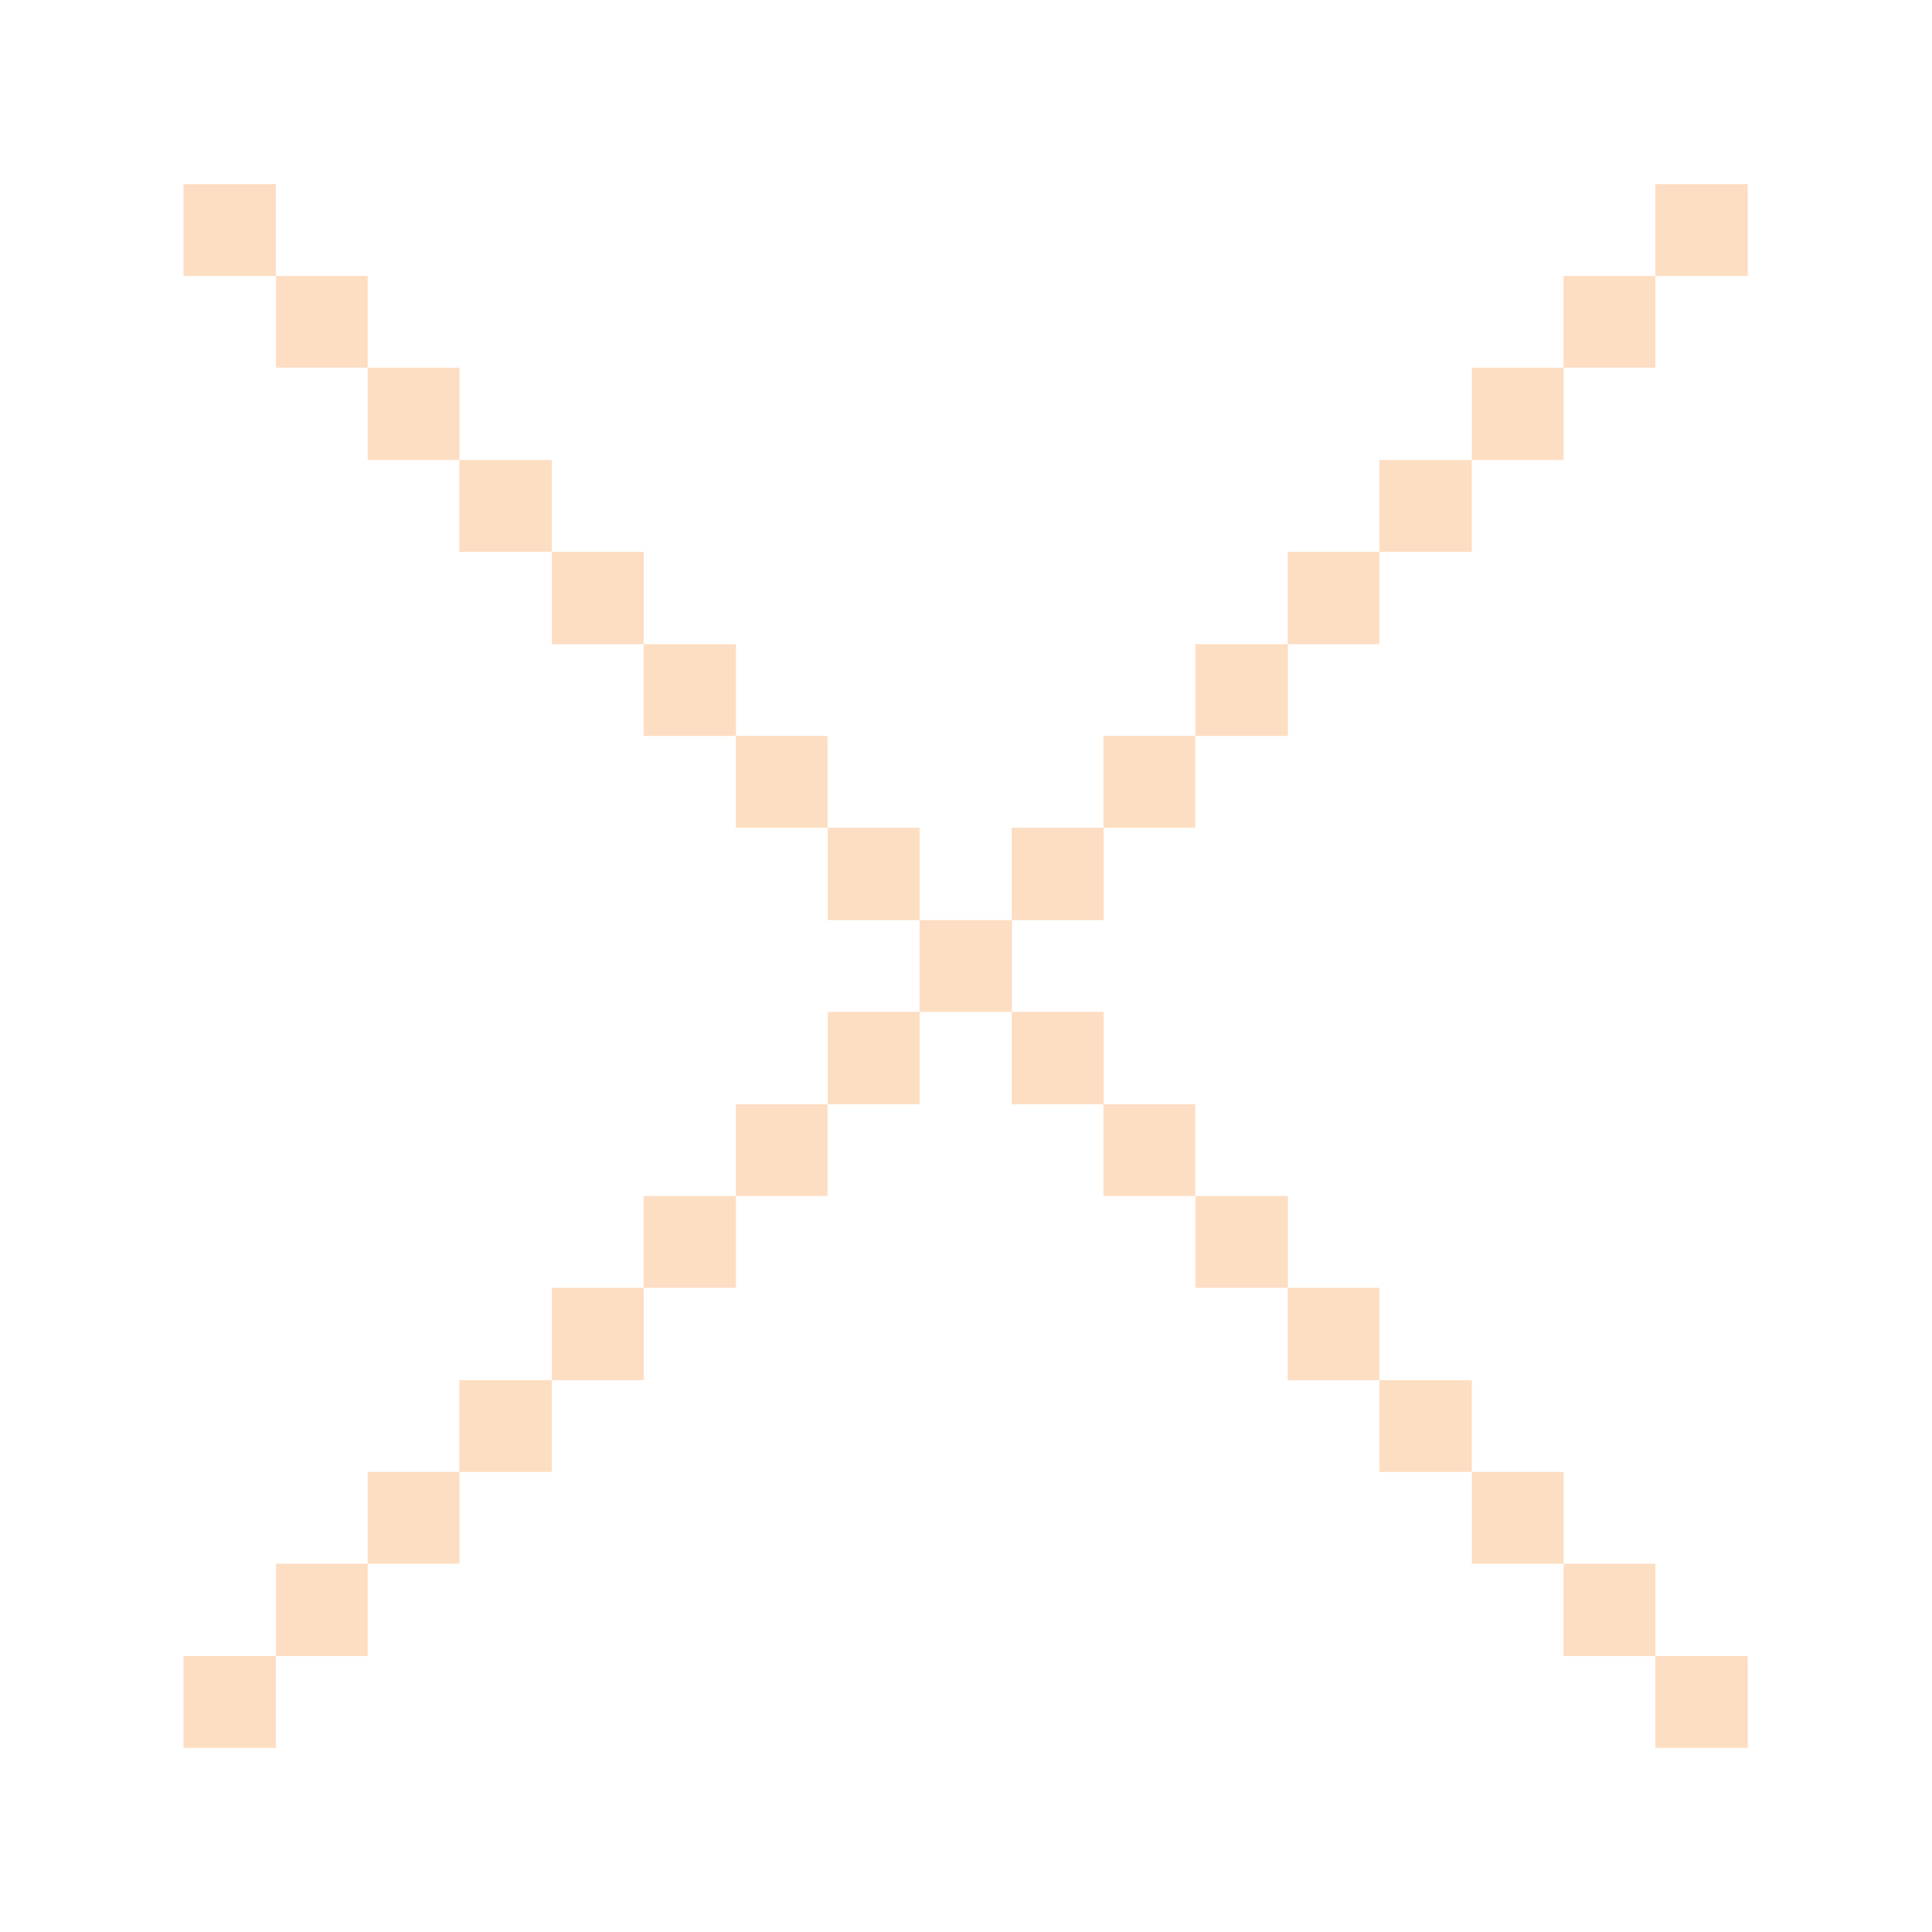 <svg width="32" height="32" viewBox="0 0 32 32" fill="none" xmlns="http://www.w3.org/2000/svg">
<path d="M28.948 27.43H27.418V28.95H28.948V27.43Z" fill="#FDDEC3"/>
<path d="M28.948 3.05H27.418V4.57H28.948V3.05Z" fill="#FDDEC3"/>
<path d="M27.418 25.9H25.898V27.43H27.418V25.9Z" fill="#FDDEC3"/>
<path d="M27.418 4.57H25.898V6.09H27.418V4.57Z" fill="#FDDEC3"/>
<path d="M25.899 24.38H24.379V25.9H25.899V24.38Z" fill="#FDDEC3"/>
<path d="M25.899 6.09H24.379V7.62H25.899V6.09Z" fill="#FDDEC3"/>
<path d="M24.378 22.86H22.848V24.38H24.378V22.86Z" fill="#FDDEC3"/>
<path d="M24.378 7.62H22.848V9.14H24.378V7.62Z" fill="#FDDEC3"/>
<path d="M22.848 21.33H21.328V22.86H22.848V21.33Z" fill="#FDDEC3"/>
<path d="M22.848 9.14H21.328V10.67H22.848V9.14Z" fill="#FDDEC3"/>
<path d="M21.331 19.81H19.801V21.33H21.331V19.81Z" fill="#FDDEC3"/>
<path d="M21.331 10.67H19.801V12.19H21.331V10.67Z" fill="#FDDEC3"/>
<path d="M19.797 18.29H18.277V19.81H19.797V18.29Z" fill="#FDDEC3"/>
<path d="M19.797 12.19H18.277V13.71H19.797V12.19Z" fill="#FDDEC3"/>
<path d="M18.278 16.76H16.758V18.29H18.278V16.76Z" fill="#FDDEC3"/>
<path d="M18.278 13.71H16.758V15.24H18.278V13.71Z" fill="#FDDEC3"/>
<path d="M16.761 15.24H15.23V16.76H16.761V15.24Z" fill="#FDDEC3"/>
<path d="M15.231 16.76H13.711V18.29H15.231V16.76Z" fill="#FDDEC3"/>
<path d="M15.231 13.71H13.711V15.24H15.231V13.71Z" fill="#FDDEC3"/>
<path d="M13.707 18.29H12.188V19.81H13.707V18.29Z" fill="#FDDEC3"/>
<path d="M13.707 12.19H12.188V13.71H13.707V12.19Z" fill="#FDDEC3"/>
<path d="M12.19 19.81H10.66V21.33H12.19V19.81Z" fill="#FDDEC3"/>
<path d="M12.19 10.67H10.66V12.19H12.19V10.67Z" fill="#FDDEC3"/>
<path d="M10.661 21.33H9.141V22.86H10.661V21.33Z" fill="#FDDEC3"/>
<path d="M10.661 9.14H9.141V10.67H10.661V9.14Z" fill="#FDDEC3"/>
<path d="M9.139 22.86H7.609V24.38H9.139V22.86Z" fill="#FDDEC3"/>
<path d="M9.139 7.62H7.609V9.14H9.139V7.62Z" fill="#FDDEC3"/>
<path d="M7.61 24.38H6.09V25.9H7.61V24.38Z" fill="#FDDEC3"/>
<path d="M7.61 6.09H6.09V7.62H7.61V6.09Z" fill="#FDDEC3"/>
<path d="M6.09 25.9H4.57V27.43H6.09V25.9Z" fill="#FDDEC3"/>
<path d="M6.09 4.57H4.57V6.09H6.09V4.57Z" fill="#FDDEC3"/>
<path d="M4.569 27.43H3.039V28.95H4.569V27.43Z" fill="#FDDEC3"/>
<path d="M4.569 3.05H3.039V4.57H4.569V3.05Z" fill="#FDDEC3"/>
</svg>
